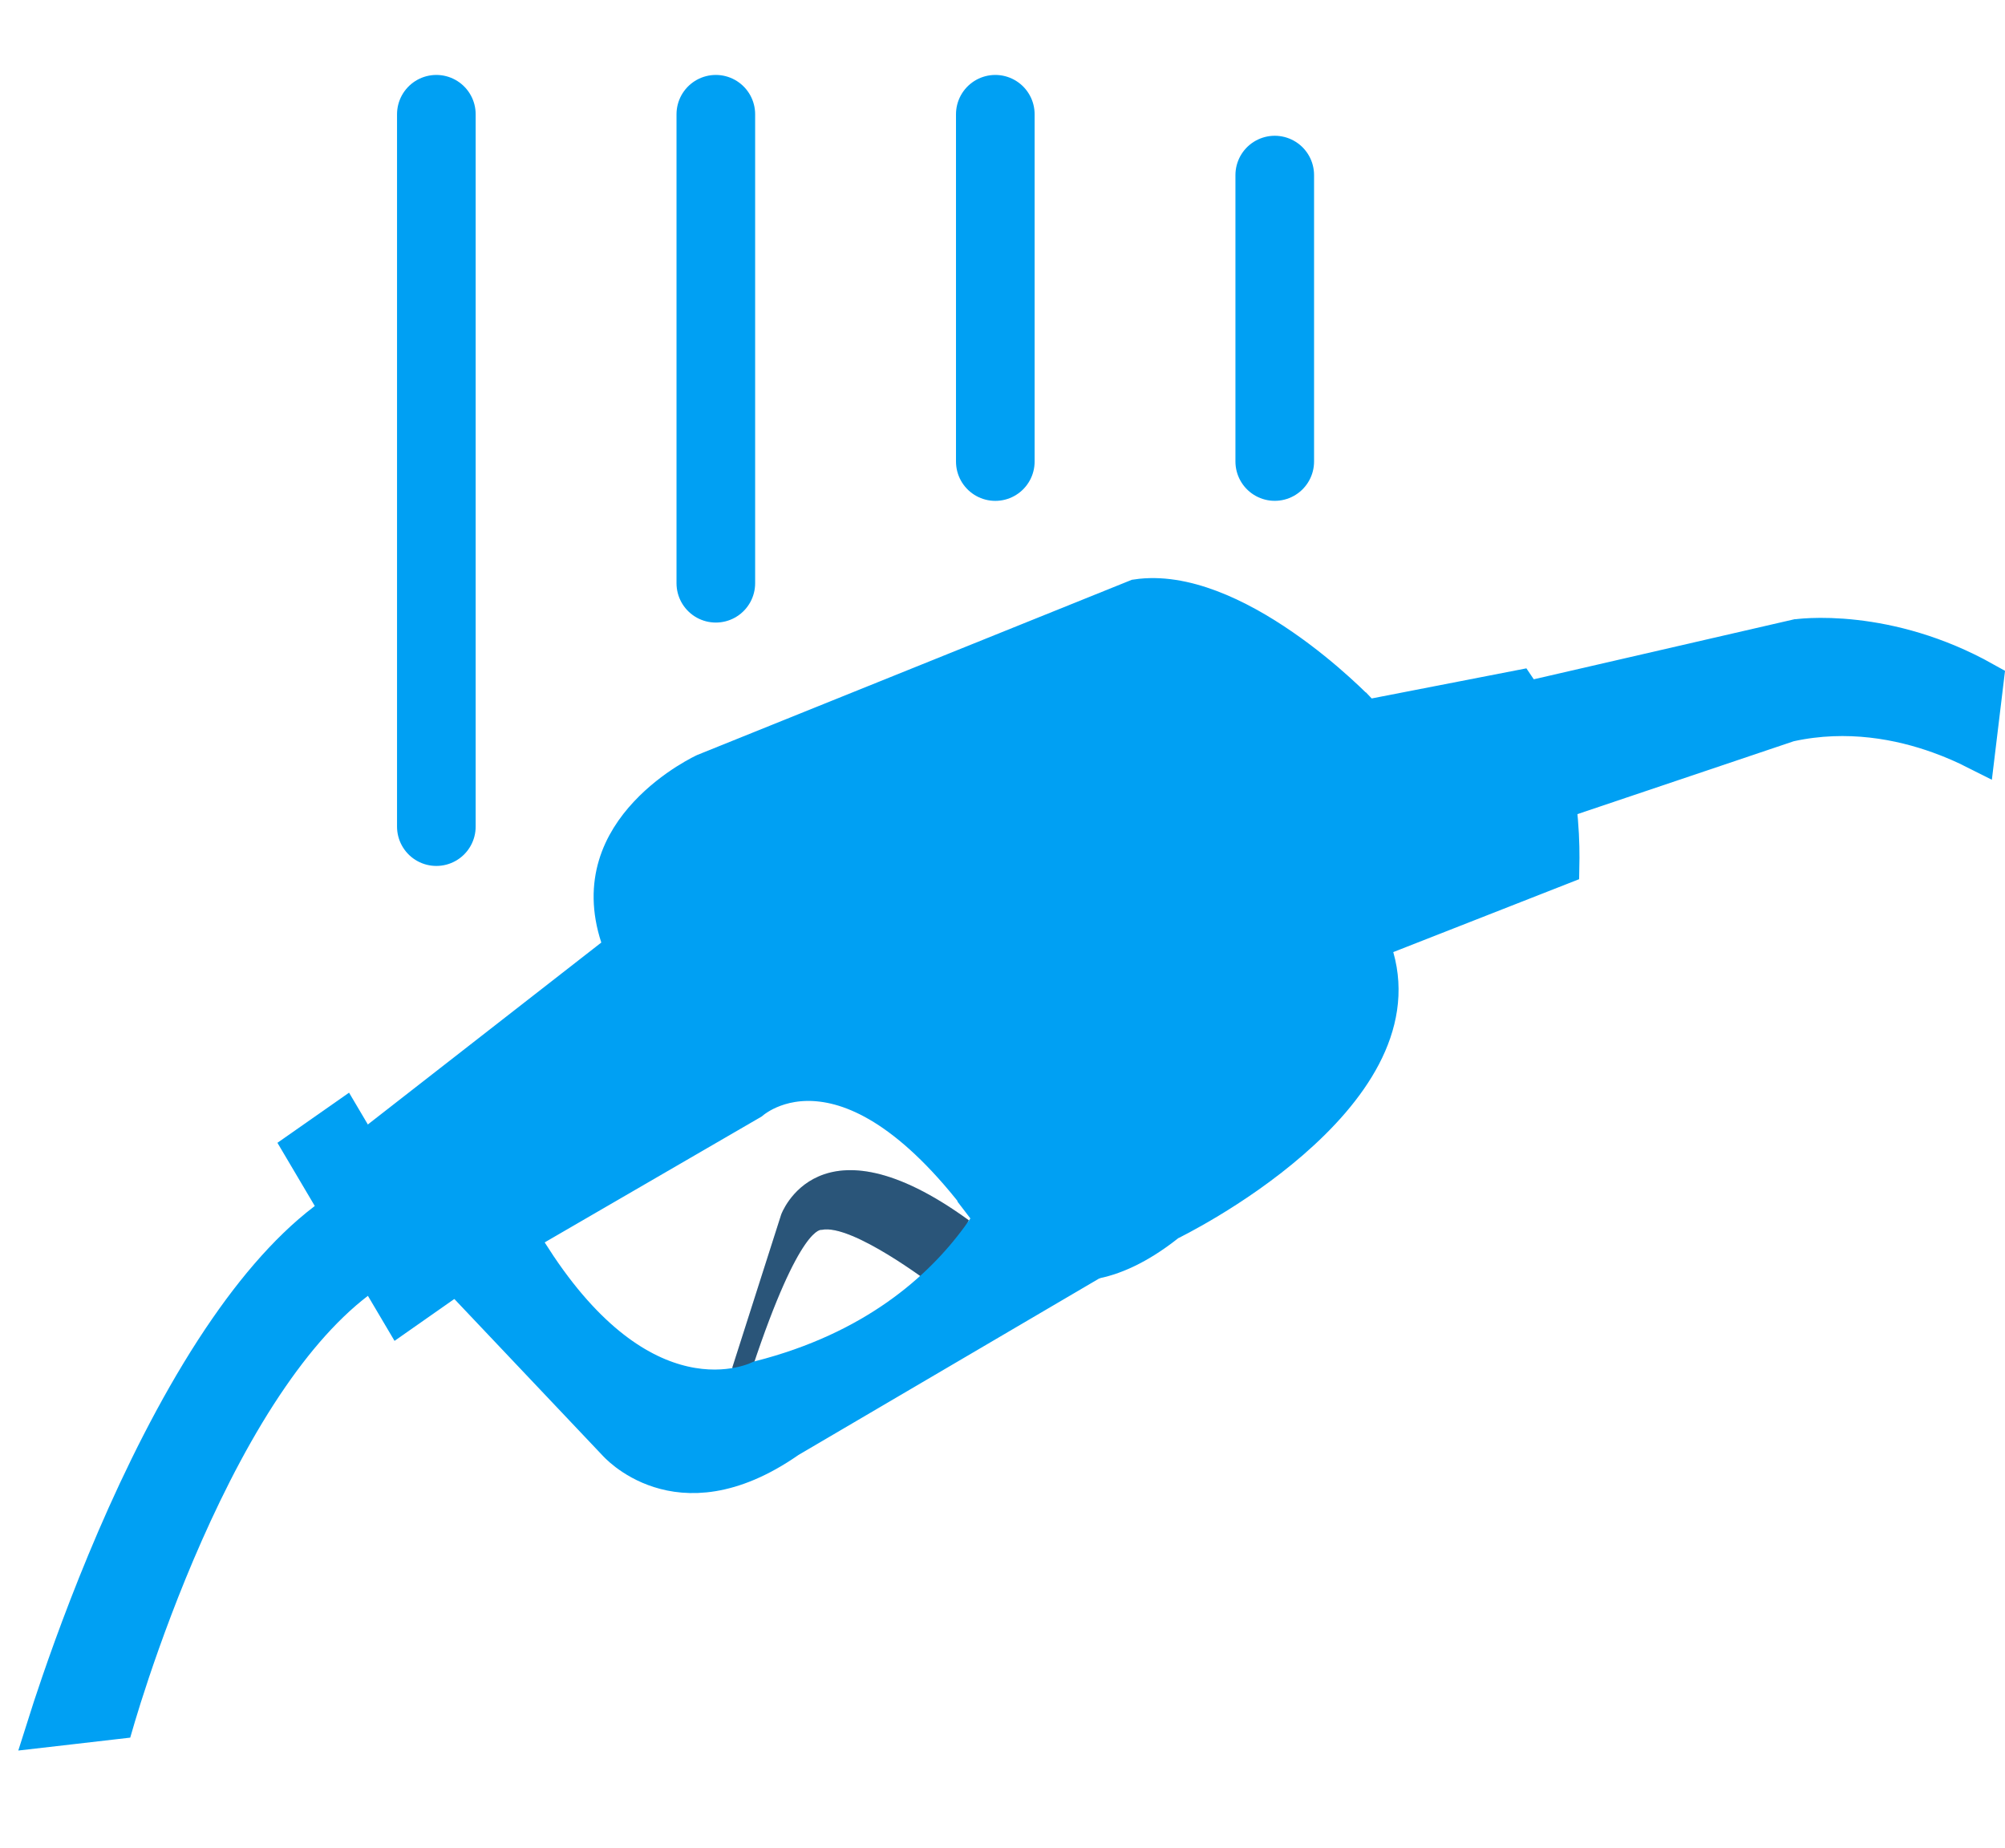 <svg width="51" height="47" viewBox="0 0 51 47" fill="none" xmlns="http://www.w3.org/2000/svg">
<path d="M24.643 31.036C24.643 31.036 24.229 32.027 23.694 32.663C23.694 32.663 21.669 31.116 20.9 31.28C20.9 31.28 20.356 31.116 19.14 34.78C19.14 34.78 18.756 35.274 18.628 34.78L19.871 30.89C19.871 30.89 20.818 28.257 24.643 31.036Z" fill="#346A97"/>
<path d="M24.643 31.036C24.643 31.036 24.229 32.027 23.694 32.663C23.694 32.663 21.669 31.116 20.9 31.28C20.9 31.28 20.356 31.116 19.14 34.78C19.14 34.78 18.756 35.274 18.628 34.78L19.871 30.89C19.871 30.89 20.818 28.257 24.643 31.036Z" fill="black" fill-opacity="0.2"/>
<path d="M50.255 19.065C50.005 18.939 49.695 18.799 49.336 18.67C48.363 18.319 47.004 18.039 45.515 18.365L45.489 18.371L45.463 18.38L39.817 20.282L39.517 17.674L45.713 16.247L45.716 16.247C45.731 16.245 45.755 16.242 45.788 16.239C45.853 16.232 45.953 16.224 46.084 16.219C46.345 16.209 46.727 16.212 47.194 16.266C48.064 16.366 49.227 16.641 50.464 17.334L50.255 19.065Z" fill="#00A0F3" stroke="#00A0F3"/>
<path d="M1.835 43.862L1.174 43.938C1.268 43.64 1.392 43.26 1.544 42.818C1.931 41.69 2.499 40.16 3.222 38.547C3.947 36.933 4.823 35.247 5.824 33.804C6.704 32.534 7.659 31.482 8.666 30.819L9.436 32.289C8.465 32.927 7.606 33.893 6.861 34.971C6.004 36.209 5.273 37.635 4.679 38.975C4.084 40.318 3.623 41.587 3.31 42.52C3.154 42.987 3.034 43.371 2.954 43.639C2.944 43.673 2.934 43.705 2.925 43.736L2.812 43.749L1.835 43.862Z" fill="#00A0F3" stroke="#00A0F3"/>
<path d="M24.944 31.487C25.369 30.904 25.658 30.354 25.849 29.914L27.429 32.248L20.051 36.578L20.034 36.588L20.019 36.599C18.574 37.602 17.488 37.569 16.79 37.347C16.428 37.233 16.149 37.06 15.96 36.917C15.866 36.845 15.796 36.782 15.752 36.739C15.73 36.718 15.714 36.702 15.705 36.692L15.696 36.682C15.696 36.682 15.696 36.682 15.696 36.682L15.69 36.675L15.681 36.666L12.096 32.88L13.541 32.036C14.91 34.15 16.271 34.988 17.384 35.242C17.969 35.376 18.46 35.342 18.812 35.27C18.987 35.234 19.127 35.189 19.227 35.151C19.273 35.133 19.311 35.117 19.339 35.104C22.238 34.364 23.954 32.844 24.944 31.487Z" fill="#00A0F3" stroke="#00A0F3"/>
<path d="M39.676 21.812C39.676 21.888 39.674 21.957 39.673 22.018L35.257 23.75L34.834 23.916L34.959 24.353C35.45 26.077 34.311 27.704 32.813 29.002C32.086 29.632 31.319 30.144 30.731 30.498C30.437 30.675 30.191 30.812 30.018 30.904C29.932 30.95 29.865 30.985 29.819 31.008C29.797 31.019 29.779 31.028 29.768 31.033L29.756 31.039L29.754 31.04L29.753 31.041L29.753 31.041L29.753 31.041L29.704 31.064L29.661 31.099C28.182 32.269 27.117 32.18 26.449 31.902C26.095 31.754 25.818 31.537 25.629 31.354C25.535 31.263 25.464 31.183 25.419 31.127C25.396 31.099 25.38 31.078 25.371 31.065L25.361 31.052L25.362 31.052L25.355 31.043C23.576 28.532 22.074 27.667 20.916 27.523C20.337 27.451 19.877 27.565 19.556 27.705C19.397 27.774 19.273 27.85 19.186 27.911C19.144 27.94 19.11 27.966 19.085 27.987L11.551 32.357L9.555 29.079L15.602 24.367L15.88 24.151L15.77 23.817C15.321 22.445 15.829 21.436 16.488 20.731C16.821 20.374 17.188 20.103 17.475 19.92C17.617 19.83 17.738 19.762 17.821 19.718C17.862 19.697 17.894 19.68 17.915 19.67L17.934 19.661L28.922 15.232C30.093 15.057 31.45 15.695 32.598 16.489C33.165 16.88 33.65 17.287 33.993 17.597C34.165 17.752 34.3 17.881 34.392 17.971C34.438 18.017 34.473 18.052 34.496 18.075L34.521 18.101L34.527 18.107L34.528 18.108L34.528 18.108L34.528 18.109L34.529 18.109L34.717 18.307L34.986 18.255L38.6 17.552C39.207 18.433 39.484 19.546 39.6 20.507C39.663 21.026 39.677 21.484 39.676 21.812Z" fill="#00A0F3" stroke="#00A0F3"/>
<path d="M10.191 33.384L7.723 29.21L8.723 28.51L11.19 32.684L10.191 33.384Z" fill="#00A0F3" stroke="#00A0F3"/>
<line x1="11.099" y1="2.906" x2="11.099" y2="21.024" stroke="#00A0F3" stroke-width="2" stroke-linecap="round"/>
<line x1="18.208" y1="2.906" x2="18.208" y2="14.834" stroke="#00A0F3" stroke-width="2" stroke-linecap="round"/>
<line x1="25.317" y1="2.906" x2="25.317" y2="11.739" stroke="#00A0F3" stroke-width="2" stroke-linecap="round"/>
<line x1="32.425" y1="4.453" x2="32.425" y2="11.738" stroke="#00A0F3" stroke-width="2" stroke-linecap="round"/>
</svg>
